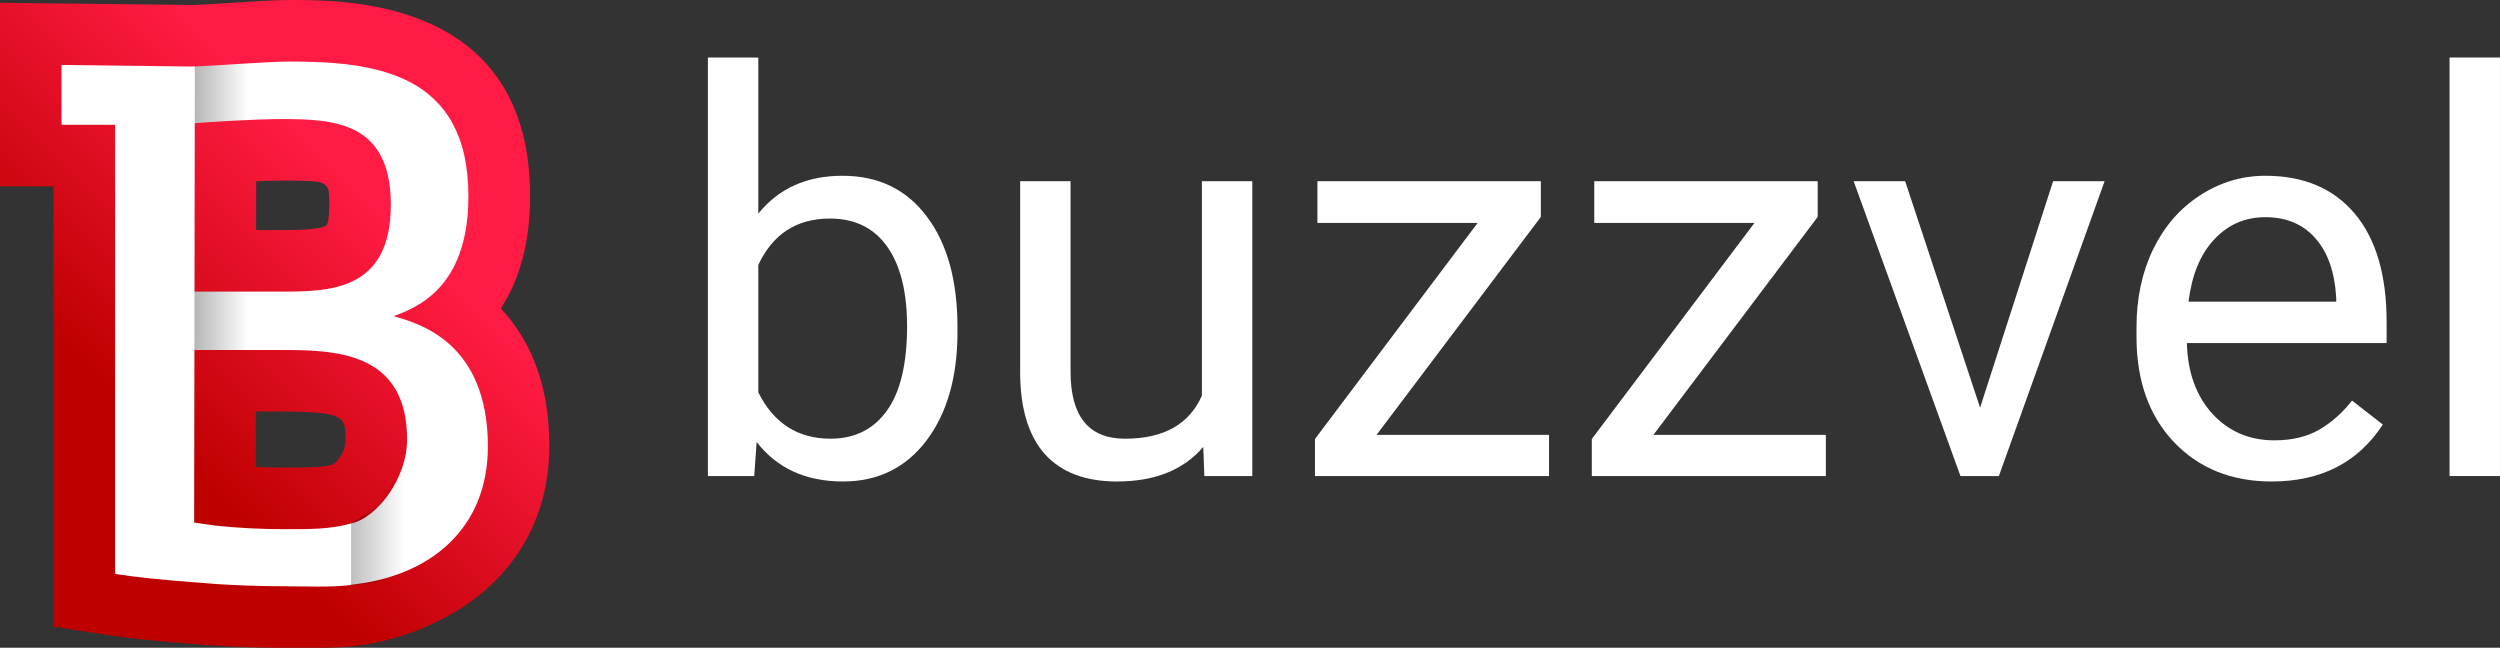 <svg width="1181" height="306" viewBox="0 0 1181 306" fill="none" xmlns="http://www.w3.org/2000/svg">
<rect x="0" y="0" width="1181" height="306" fill="#333333" stroke="none"/>
<path d="M236.595 145.739C245.781 131.548 250.421 113.791 250.421 92.774C250.421 0 164.915 0 136.937 0C129.995 0 120.369 0.633 110.09 1.304C103.475 1.745 96.667 2.186 91.624 2.359L0 1.323V88.019H25.312V296.022L49.916 299.857C60.271 301.468 74.71 303.002 89.457 304.057L99.889 304.901H100.33C112.296 305.629 122.977 305.994 132.929 305.994C135.882 305.994 138.778 305.994 141.788 305.994C144.799 305.994 147.541 305.994 150.494 305.994C156.747 306.049 162.997 305.729 169.21 305.035C184.354 302.926 198.977 298.03 212.338 290.595C242.751 273.509 259.492 245.167 259.492 210.784C259.549 183.861 251.821 161.943 236.595 145.739ZM121.021 85.621C125.872 85.43 130.168 85.315 133.408 85.315C155.557 85.315 155.557 85.315 155.557 96.686C155.557 105.258 154.272 106.466 154.023 106.619C150.648 108.69 138.011 108.69 131.951 108.69H120.982L121.021 85.621ZM156.899 219.567C151.837 220.89 144.243 220.89 136.573 220.89H134.847C130.225 220.89 125.45 220.89 120.829 220.583V194.408H132.124C163.208 194.408 163.208 196.958 163.208 207.659C163.247 213.699 159.162 218.608 156.899 219.567Z" fill="url(#paint0_linear_732_719)"/>
<path d="M186.011 149.382C196.808 145.221 221.276 136.093 221.276 92.755C221.276 34.459 177.171 29.071 136.901 29.071C126.316 29.071 103.439 30.988 90.879 31.449V58.295C99.719 57.528 121.177 56.243 133.411 56.243C158.34 56.243 184.631 57.893 184.631 96.686C184.631 137.761 155.387 137.761 131.954 137.761H90.821V165.337H132.165C157.458 165.337 192.32 165.548 192.32 207.658C192.32 226.048 177.957 244.822 165.838 247.257L164.63 276.347C203.404 272.704 230.481 249.501 230.481 210.976C230.481 161.406 197.517 152.7 186.011 149.382Z" fill="url(#paint1_linear_732_719)"/>
<path d="M165.834 247.257C156.111 250.153 145.008 249.98 134.845 249.98C123.835 250.006 112.832 249.449 101.881 248.312L91.718 246.854L92.044 31.449L29.069 30.682V58.947H54.382V271.131C63.702 272.589 77.182 274.027 91.718 275.063L102.092 275.906C112.198 276.52 122.687 276.942 132.985 276.942C144.874 276.942 155.862 277.575 165.834 276.347V247.257Z" fill="white"/>
<path d="M191.282 270.288L177.955 275.139L165.836 276.348V247.257L179.163 238.762L191.282 218.167V270.288Z" fill="url(#paint2_linear_732_719)"/>
<path d="M452.315 156.787C452.315 178.068 447.424 195.188 437.641 208.145C427.858 221.017 414.729 227.453 398.253 227.453C380.662 227.453 367.061 221.232 357.45 208.789L356.291 224.879H334.409V27.168H358.222V100.923C367.833 88.995 381.091 83.031 397.996 83.031C414.901 83.031 428.159 89.424 437.77 102.21C447.467 114.996 452.315 132.502 452.315 154.727V156.787ZM428.502 154.084C428.502 137.865 425.37 125.337 419.106 116.498C412.841 107.659 403.831 103.24 392.075 103.24C376.371 103.24 365.087 110.534 358.222 125.122V185.362C365.516 199.95 376.886 207.244 392.332 207.244C403.745 207.244 412.627 202.825 418.977 193.986C425.327 185.148 428.502 171.847 428.502 154.084Z" fill="white"/>
<path d="M568.419 211.106C559.151 222.004 545.55 227.453 527.615 227.453C512.769 227.453 501.442 223.162 493.633 214.581C485.91 205.914 482.006 193.128 481.92 176.223V85.606H505.733V175.58C505.733 196.689 514.314 207.244 531.477 207.244C549.669 207.244 561.768 200.465 567.775 186.907V85.606H591.588V224.879H568.933L568.419 211.106Z" fill="white"/>
<path d="M650.283 205.442H731.762V224.879H621.193V207.373L698.038 105.3H622.351V85.606H727.9V102.468L650.283 205.442Z" fill="white"/>
<path d="M781.061 205.442H862.539V224.879H751.97V207.373L828.815 105.3H753.129V85.606H858.678V102.468L781.061 205.442Z" fill="white"/>
<path d="M935.394 192.57L969.89 85.606H994.218L944.275 224.879H926.126L875.669 85.606H899.996L935.394 192.57Z" fill="white"/>
<path d="M1073.12 227.453C1054.24 227.453 1038.88 221.274 1027.04 208.918C1015.2 196.475 1009.28 179.87 1009.28 159.104V154.727C1009.28 140.912 1011.9 128.598 1017.13 117.785C1022.45 106.887 1029.83 98.392 1039.27 92.299C1048.79 86.121 1059.09 83.031 1070.16 83.031C1088.27 83.031 1102.34 88.995 1112.38 100.923C1122.42 112.851 1127.44 129.928 1127.44 152.153V162.064H1033.09C1033.43 175.794 1037.42 186.907 1045.06 195.402C1052.78 203.812 1062.57 208.017 1074.41 208.017C1082.82 208.017 1089.94 206.3 1095.78 202.868C1101.61 199.435 1106.72 194.887 1111.09 189.224L1125.64 200.551C1113.97 218.486 1096.46 227.453 1073.12 227.453ZM1070.16 102.596C1060.55 102.596 1052.48 106.115 1045.96 113.151C1039.44 120.102 1035.41 129.885 1033.86 142.499H1103.63V140.697C1102.94 128.598 1099.68 119.244 1093.85 112.636C1088.01 105.943 1080.12 102.596 1070.16 102.596Z" fill="white"/>
<path d="M1180.99 224.879H1157.17V27.168H1180.99V224.879Z" fill="white"/>
<defs>
<linearGradient id="paint0_linear_732_719" x1="227.352" y1="27.595" x2="-7.881" y2="262.828" gradientUnits="userSpaceOnUse">
<stop offset="0.26" stop-color="#FF1B43"/>
<stop offset="0.71" stop-color="#BE0000"/>
</linearGradient>
<linearGradient id="paint1_linear_732_719" x1="90.821" y1="152.7" x2="230.481" y2="152.7" gradientUnits="userSpaceOnUse">
<stop stop-color="#B3B3B3"/>
<stop offset="0.19" stop-color="white"/>
</linearGradient>
<linearGradient id="paint2_linear_732_719" x1="165.836" y1="247.257" x2="191.282" y2="247.257" gradientUnits="userSpaceOnUse">
<stop stop-opacity="0.25"/>
<stop offset="1" stop-opacity="0"/>
</linearGradient>
</defs>
</svg>
